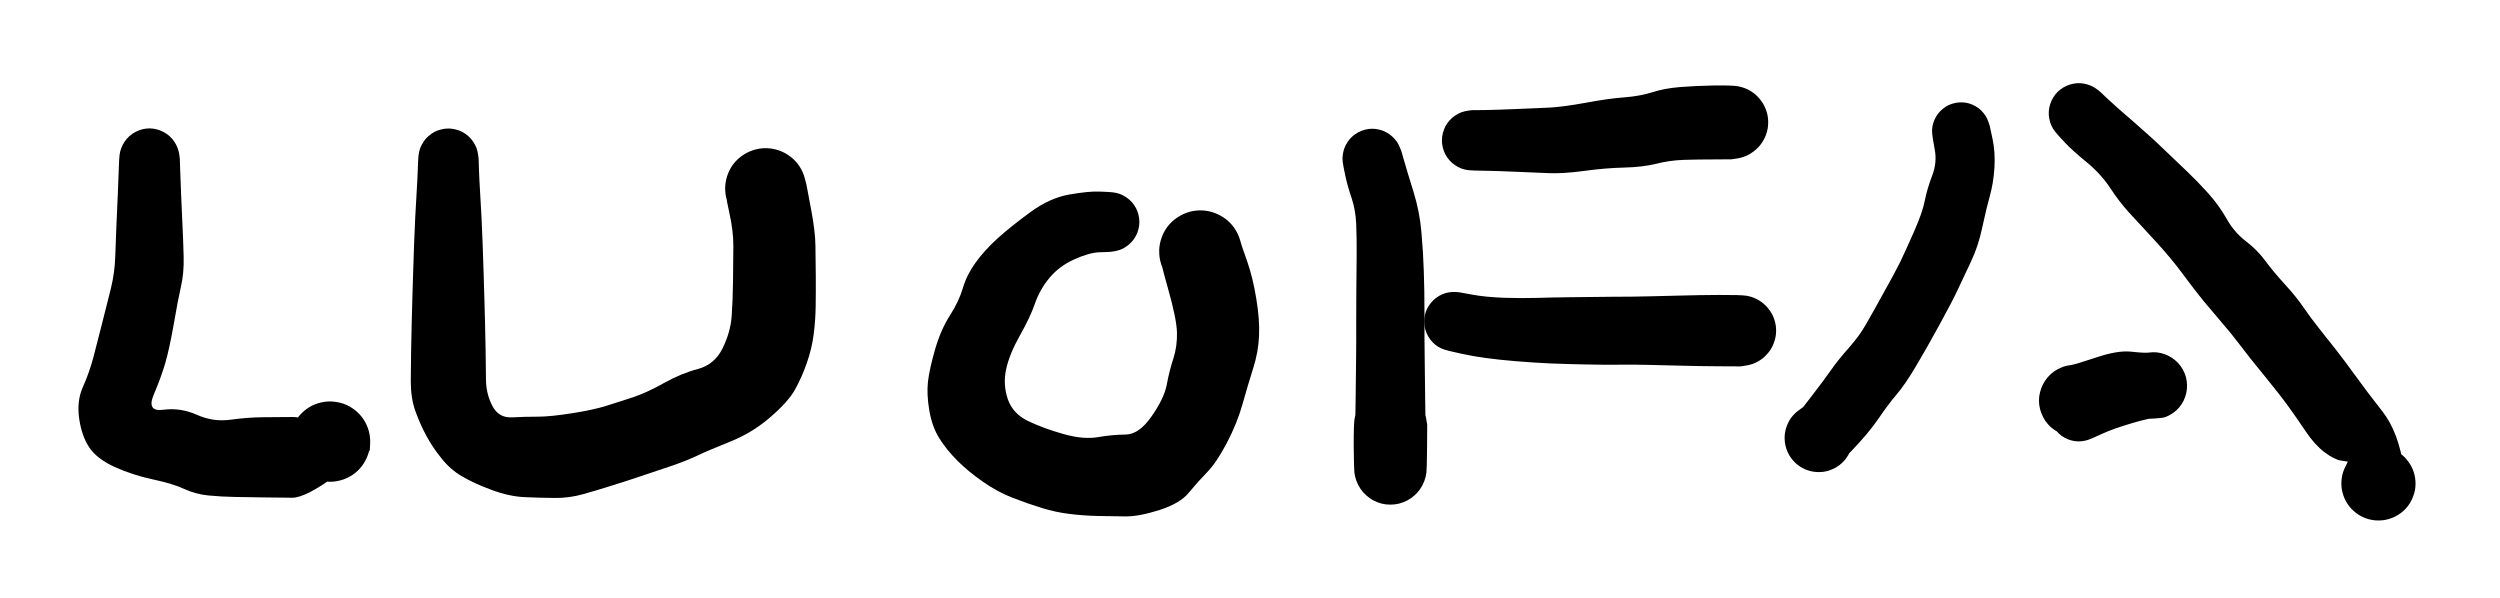 <svg version="1.1" xmlns="http://www.w3.org/2000/svg" viewBox="0 0 220.8 52.8" width="220.8" height="52.8">
  <!-- svg-source:excalidraw -->
  <!-- payload-type:application/vnd.excalidraw+json --><!-- payload-version:2 --><!-- payload-start -->eyJ2ZXJzaW9uIjoiMSIsImVuY29kaW5nIjoiYnN0cmluZyIsImNvbXByZXNzZWQiOnRydWUsImVuY29kZWQiOiJ4nO1dW3Pbtlx1MDAxMn73r/C4r5VK3Mm8tYndNPHpsZNxaudMJyNLtM2aulSir5n891x1MDAwM1KKKILhQksgsjytXHUwMDFlNFx1MDAxNsnvI7BcdTAwMDBcdTAwMTa7i1x1MDAwNfx5Z3d3L3uYxHsvdvfi+34vTVx1MDAwNtPe3d6P+fXbeDpLxiN9i1x1MDAxNr9n45tpv3jyKssms1x1MDAxNz/91JtMupdJdj5cdTAwMWVfd/vj4Vx1MDAxY1x1MDAxNqfxMFx1MDAxZWUz/eD/9O/d3c/F98qLLqZxvHxNcad8XHUwMDE1XHUwMDBmzYu/j0fFW1x0lVx1MDAwMeFCseVcdTAwMDPJ7JV+WVx1MDAxNlx1MDAwZvTdi146i8s7+aU99p/hwdH+9O1peMBcdTAwMGY79yd/XHUwMDBm4+Pb8qVcdTAwMTdJmr7PXHUwMDFl0nmVev2rm2lcXN6dZdPxdfxHMsiu8pdcdTAwMWLXl7jZWIusRE3HN5dXo3g2q2DGk14/yVx1MDAxZfJrQbC82lx1MDAxYl1cdTAwMTZcdTAwMWPllXv9iynSlYH+SFx1MDAxMjBBhFxc3s3x0rhJhVGwl+N0PM1cdTAwMGL2Q1B8yqKd9/rXl7p8o8HymWzaXHUwMDFizSa9qW6u8rm7r1WOulRcdTAwMTNcdTAwMTBKXHUwMDAzXHUwMDE1MLLypqs4ubzK8n4huyzSXHUwMDFmXHUwMDE2RpKHnKmV0sRFs4RUkogwVspcIi/C5LdB0T3+XFyV22iwkNvoJk3LUuc39le6VIm5mVxmevPGJypcYsJAXHTKQk6X99NkdG3SpeP+9Tf6y2ScrPbY/FP+tVu2UPFj+fefP67xdDfMm4FcdTAwMDWCKKFCLUZcdTAwMTScdEUu4CDkXFxRmbc3XG5OzfZBoVnRXHUwMDAxqOJShLToXHUwMDAyKDh3q7owezpcbq3cylx1MDAxZaKejpyKSohZVlx1MDAxYrxcdTAwMTN0lW7WUKmIRjIsh11BR025u9FxbFx1MDAxZoLpXHUwMDA0urKNKq/gk+jawnxcbtuWndogq/BF6PqCfLSmUKx8rEGPf1x1MDAwZrqavnKjQ+svmK6m0NzouGNT2vFgV11cdTAwMDNcdTAwMGaNRFrTz7ipXHUwMDA1XHUwMDBm91pcdTAwMThYtFx1MDAwMttcdTAwMGa5T3jNLLLBa3OdXHUwMDFiXaNZ1o5OQYNcdTAwMDDNXHUwMDE2usFrc61cdTAwMWJcdTAwMWRcdPzKajGZ+1x1MDAxMlx1MDAxNqGueGjQ4emYZ+nXjFx1MDAwYkc+4Vf60itcdTAwMWWtVVxmPFpHro/fMXj20t4sezlcdTAwMWVcdTAwMGWTTLtYR7l7ZLpSs2R4k2pcdTAwMDfsaKrdttx1frGbTW9WfKrF9bnXVlxc/TK/iVxuXGIoaV78XHUwMDFhXHUwMDEwoFx1MDAwMY+okGT9gMC0R/epXGaSl/dvfuGH7zN59jM72/qAQFSGRDZcdTAwMWNcdTAwMDKgYdFjSMhIIPiq+sDEXHUwMDAwSN7bJCVcXG0mXGLAhSol+G9cdTAwMTDgiYNcdTAwMDC4p91cdTAwMDSFVtBeQ1x1MDAwNk7m9KZDXGJVOPZxp6riI1xuVTg6glCFo1x1MDAwM1x1MDAwNlU4Oj5QhaPDXHUwMDAx1aGM0zt4775cbkd780HTfFHQoVx1MDAxNVx1MDAxMez+or15R2/aXHUwMDAy9+vAoungSIVXto0712Cv+tfZXHUwMDA22Fx1MDAxY53tRvuvXHUwMDFk3T/Nd1x1MDAwN6WH91x1MDAwNmFnXHUwMDE5z1x1MDAwNzrLLZxNsLp4vtpMi1TXTeuX68FpdSpETzZcdTAwMTSeXHUwMDBi8Xzw9IOeW6nfOD7lrnhQXFx4PljLo1xyo2Y3d85nxYN63VxyjjcqaWVeICG681TxaJvYwKNNclx1MDAxM29/XHUwMDFl6l3OeLRHYuFDO0hcdTAwMTa+WtTWkVx1MDAwZu3/2fhcdTAwMWPxaO9cdTAwMTfmQ/viMJ01l1x1MDAwMIaj7Vx1MDAwZZhcdTAwMGWdVlx1MDAwMdPhIzbVsWufhyuP46NRVTx+mlxcXHUwMDE3vmPQPIdcYjpcdKJQRIFYP4J+fHi+T+4+qiE9pZ9ejf46OFx1MDAxMY9vtz2CzkV1XGYtTZV5PL1pavVcdTAwMWZOb3T5V8Lpzc8swulScN33OStvfNdoumBBVPbpJ4qmg4lcZnb03HpUQujezrBgME5jh7MuyUtOZFx1MDAxOHFhWm52OEc+XHUwMDBlycm4ZyVcdTAwMTPNYps7I5QwSVnA12JcdTAwMDNccmjffPjEIVx1MDAwNbXTvFx1MDAxMSNcdTAwMTlxPfIoWad4IdBcdTAwMTL2xFx1MDAxZFx1MDAxMI1tx6i5XHUwMDFkXHUwMDA1Xu5w1EXhJVx1MDAwNVx1MDAxM5qSsNNcdTAwMTGoJSOjwlbjrFNNwahcdTAwMTdcdTAwMTZLQFxmXHShS2CmdKyBh1x1MDAxMjJZXHUwMDBiifjNXHUwMDE3hflEXHUwMDBiecF8OV3IXHUwMDE1J1RcdTAwMWJAzJVP+m1cdTAwMGXl2kFbXHUwMDEwgCNcdTAwMDZcdTAwMWZcdTAwMWSwXHUwMDExRvhcdTAwMTZcdTAwMDVVRFx1MDAwYkJAJWo2bFx1MDAwN4G0NUVPu6FcdTAwMWJcdTAwMWOcyKg50dorXHUwMDA3WFx1MDAwMS3YzDChXHUwMDFivk1+MCRcdTAwMWQ8XHUwMDFmvIqH51x1MDAwM0zVXHUwMDE2bGDKrVteSFx1MDAwYvgmXHUwMDE3h/GOfpfnXZFzwlx1MDAwM2cyv0ntjn3eXHUwMDE2WUdcdTAwMGVBmFx1MDAwZauuwDA9Xlx1MDAxNcvmVvRNhpxyIDL0XGZcdTAwMGKuXHUwMDA2oNnMYDyuXHUwMDA1q2i0dWXCkWL1XHUwMDFjSLfFvXGiXHUwMDAx17vtUWpcdTAwMTiO9iNgOrRfXHUwMDAz0qHdLJBccutcdTAwMDPCZE5ovH9cdTAwMGLS+U2hwHvzayxcdTAwMTV4o8PGLWAylF7BPY2P9ritMTz/JVx1MDAwNlx1MDAxYZlcdTAwMTeXS1xmkVxuhJZhVIbubWtcZlx1MDAwN8efPrxcdTAwMTn2T8dXt8Ojk0lcdTAwMTZcdTAwMWNcdTAwMWSLZOvXXHUwMDE4lDEyl3c3vW2/8U3lXHUwMDFhQ7mh4Os2fVx1MDAxOWlbgotccm3TXHUwMDE3ipVLTk+Woe+ypFx1MDAwMILxSexQQFxin/xcdTAwMGY5fXinrZlcZr9cdTAwMThcdTAwMGL6bPilZJBcdTAwMGWfr+dkNYBodEZcdTAwMDG8R1x1MDAxZJ3vXHUwMDAw06HTOWA6dDaM51xy+TBcdTAwMWQ6V1xujjOgXHUwMDEzyZ5TTjs+pdRzgi9IV9uv40bnNsJ9l8azrDy3pGO/8tzLXHUwMDAxulx1MDAxZIN2i0xmZl5cXJrMjFGqK7JiVNtM5pODUefD6+Csd5pePP6WXHUwMDBlPr5L+p2tN5nDaqTKSMtcdIyCeMzDaVxuz5Ymct3qMk1mIcNIRVwi2tCmVkm24WQryCO3osFBbM+Abo6fWrG4JFx1MDAxYTAkbUVcdTAwMDNxXis2xD3t1lx1MDAxYYFDQatLzlx1MDAxZLzHXHUwMDAzXHUwMDFmJNGGkDdXp1xynXQlXHUwMDAwd6908F5cdTAwMWRcdIFcbragg3bHtOCDt7u0IVx1MDAwNNVFXHUwMDFiQkCDtKGD1vg2yrfFNlx1MDAwZTcvlod56qrQgPD1w4L7hz//MThOr+Xh4OFNdnZz9PfHS7b9Nk51V1xcadI9VDOzvds4XHJpXHUwMDFipYkzXHUwMDFmsIxcdFx1MDAxOemvyjNcdTAwMGJcdTAwMTOHXHUwMDA2POBRXHUwMDE4biosKFx1MDAwNX/6VONvXHUwMDFj3LEqI7uJZFx1MDAwYlxmYtigxGU0XHUwMDE5nImMpuNucCCtXGJPXHUwMDA25jzh6UI3OJBcXNaiXHUwMDBigLl0LfiY19KBe5Jb8CmvpaulQrjxUUflQL2O5+atXCIt+TwrXGLqqCEovJlcdTAwMDFN51XjtGV7lsaa5ErpXHUwMDA2KENcdTAwMWQ2W+3+4u76aDZ9nKUqPn9U1+nZRLzedltNd3lgXHRXXHUwMDE4XHUwMDE5X5FRLo8ruFxyXHUwMDFhemVcdTAwMDG3ecva4sg1XHUwMDE5qXzYbGqTmNRcdTAwMWHo6S2357Kgiz1AyrpcdTAwMDRbdlx1MDAwNFx1MDAxNy7cUW3zKFx1MDAxOZOySPNzzEU2+7NcdTAwMTNcdTAwMTn6IDbLieDzQFlcdTAwMTBcdTAwMTEhqGJ8jf1cdTAwMDCQK7+IfCFcdTAwMDRXmUZrh7bY4fDmXHUwMDE1rKzgbXxmVMlKXHUwMDA3XHUwMDFmi4EuXTWVimBFXHJcdTAwMWZQhFx1MDAxZGyWbSv4I3E68Fx0ReghaTvwXGLb743TitGjXHUwMDFhPq14Y3Tba6Ox5v+OI/NcdTAwMTiTXGLWj6c97N+qh8f7/779dPj7w7tXo/H5687Wr1x1MDAxOYqVVbDCKmtcZrP7j6g1XHUwMDFhXUu7jJmZNDW7TFx1MDAwZnJcdTAwMTlcdTAwMTKysvj7Xe0ypdXPXHUwMDE22GVPt2pcYqP9Jpy1iPl73cJcdTAwMGVZXHUwMDFk+JRm7lxi93toXGa4JltLbnE7s9HrkY34Q4UrJozb/lx1MDAxN7Ql7HmLXGJoX7TIYlx1MDAwNOnwWYxzS1xcKsJC/eW8d1xijoW2SIuEzmfEW+61jV1cdTAwMTU69KaxxVx1MDAwMndpbX7DXHUwMDBmwFRcdTAwMTZY3m6RZFx0nv2I31x1MDAxYlxuplS3Pcrx26JrcZAwtHVcdTAwMTWd+Fx1MDAwN59cdTAwMGKJznI0zoW0n4VmOjFVOFo2XHUwMDEwXHUwMDFkQys0mFx1MDAwZX9cZlx1MDAxZJAs5JnNjoZmsZph61aWzZDtXHUwMDE4pNvjxlFqXizzXCJcIkqlorz0Lmx+nDhJP70kv/ZGt6eT2ze/dsJh792H5+bHhdx4tT+/bZ3/YWL9XHUwMDE3JlRJyVmkNpRcdKFcIlJ6+luRXHTRXCJcdTAwMDVcdTAwMGXOXGLz7Hy14Fx1MDAwM72vXHUwMDE2fJ5cdTAwMTPCuCvec0JcdTAwMWXogtXPQbHRgS5cdTAwMTieXHUwMDBlmr2evHCeRcfd4HC/93tcdTAwMGVcdTAwMGKeXHUwMDBl1lx1MDAxYX6PwGlB57u2XHJcdTAwMWF5Q7bLzuJcdTAwMTV7vcnkfabB+t7cktHzWzJ4nzzGldfs3Sbx3S/1XHT4h4vis7ezsIdyq6N40ecvO1/+XHUwMDBmzjGvPCJ9<!-- payload-end -->
  <defs>
    <style class="style-fonts">
      @font-face {
        font-family: "Virgil";
        src: url("https://unpkg.com/@excalidraw/excalidraw@0.15.3/dist/excalidraw-assets/Virgil.woff2");
      }
      @font-face {
        font-family: "Cascadia";
        src: url("https://unpkg.com/@excalidraw/excalidraw@0.15.3/dist/excalidraw-assets/Cascadia.woff2");
      }
    </style>
  </defs>
  <rect x="0" y="0" width="220.8" height="52.8" fill="#ffffff"/><g transform="translate(13.2 14) rotate(0 6.4 13.2)" stroke="none"><path fill="#000000" d="M 2.68,0 Q 2.68,0 2.71,0.92 2.74,1.84 2.80,3.28 2.87,4.72 2.92,5.96 2.98,7.21 3.02,8.66 3.06,10.12 2.78,11.32 2.51,12.51 2.14,14.66 1.76,16.82 1.39,18.09 1.01,19.37 0.37,20.88 -0.26,22.39 1.23,22.19 2.73,21.99 4.18,22.63 5.63,23.28 7.15,23.07 8.68,22.86 10.03,22.85 11.38,22.84 12.59,22.83 13.80,22.81 13.12,23.52 12.44,24.23 12.66,23.69 12.87,23.15 13.25,22.70 13.63,22.26 14.12,21.96 14.62,21.66 15.19,21.54 15.76,21.41 16.33,21.48 16.91,21.54 17.44,21.78 17.97,22.03 18.39,22.43 18.81,22.83 19.08,23.34 19.35,23.86 19.45,24.43 19.54,25.00 19.45,25.58 19.35,26.15 19.08,26.66 18.81,27.18 18.39,27.58 17.96,27.98 17.44,28.22 16.91,28.46 16.33,28.53 15.75,28.59 15.19,28.46 14.62,28.34 14.12,28.04 13.62,27.74 13.25,27.29 12.87,26.85 12.66,26.31 12.44,25.77 12.41,25.19 12.38,24.61 12.53,24.05 12.69,23.49 13.02,23.01 13.34,22.53 13.81,22.18 14.27,21.83 14.82,21.64 15.37,21.46 15.95,21.46 16.53,21.46 17.08,21.64 17.63,21.83 18.10,22.18 18.56,22.53 18.89,23.01 19.21,23.49 19.37,24.06 19.52,24.62 19.49,25.20 19.46,25.78 19.46,25.78 19.46,25.77 16.63,27.88 13.80,29.98 12.59,29.96 11.37,29.95 10.00,29.93 8.63,29.91 7.51,29.89 6.38,29.87 5.21,29.76 4.05,29.64 3.08,29.19 2.12,28.73 0.30,28.34 -1.51,27.95 -3.08,27.24 -4.65,26.52 -5.32,25.51 -5.99,24.50 -6.21,22.95 -6.43,21.39 -5.87,20.16 -5.32,18.93 -4.95,17.55 -4.59,16.18 -4.17,14.51 -3.75,12.84 -3.40,11.45 -3.06,10.05 -3.02,8.63 -2.98,7.21 -2.92,5.96 -2.87,4.72 -2.80,3.28 -2.74,1.84 -2.71,0.92 -2.68,0 -2.64,-0.32 -2.60,-0.64 -2.48,-0.94 -2.37,-1.24 -2.18,-1.51 -2.00,-1.77 -1.76,-1.99 -1.52,-2.20 -1.23,-2.35 -0.95,-2.50 -0.63,-2.58 -0.32,-2.66 0.00,-2.66 0.32,-2.66 0.63,-2.58 0.95,-2.50 1.23,-2.35 1.52,-2.20 1.76,-1.99 2.00,-1.77 2.18,-1.51 2.37,-1.24 2.48,-0.94 2.60,-0.64 2.64,-0.32 2.68,0.00 2.68,0.00 L 2.68,0 Z"/></g><g transform="translate(39.6 14) rotate(0 14.4 13.2)" stroke="none"><path fill="#000000" d="M 2.67,0 Q 2.67,0 2.70,0.92 2.73,1.84 2.80,2.95 2.87,4.06 2.93,5.25 2.98,6.43 3.03,7.63 3.08,8.83 3.11,10.03 3.15,11.23 3.18,12.33 3.22,13.43 3.24,14.61 3.27,15.80 3.29,16.99 3.31,18.19 3.32,19.47 3.32,20.76 3.88,21.84 4.43,22.92 5.62,22.86 6.80,22.80 7.91,22.80 9.02,22.80 10.90,22.50 12.78,22.21 13.96,21.84 15.13,21.47 16.33,21.08 17.52,20.68 19.04,19.83 20.56,18.98 22.04,18.59 23.52,18.19 24.22,16.76 24.92,15.33 25.02,13.94 25.12,12.55 25.14,10.81 25.16,9.07 25.17,7.74 25.18,6.42 24.80,4.72 24.42,3.02 24.46,2.43 24.49,1.85 24.71,1.31 24.93,0.76 25.31,0.32 25.69,-0.11 26.20,-0.41 26.70,-0.71 27.27,-0.83 27.85,-0.96 28.43,-0.89 29.01,-0.82 29.54,-0.57 30.07,-0.32 30.49,0.07 30.92,0.48 31.19,1.00 31.46,1.52 31.55,2.09 31.64,2.67 31.54,3.25 31.44,3.83 31.17,4.34 30.89,4.86 30.46,5.26 30.03,5.66 29.50,5.90 28.97,6.14 28.38,6.20 27.80,6.26 27.23,6.13 26.66,6.00 26.16,5.70 25.66,5.39 25.28,4.94 24.91,4.50 24.69,3.95 24.48,3.41 24.45,2.82 24.42,2.24 24.59,1.67 24.75,1.11 25.08,0.63 25.41,0.14 25.88,-0.20 26.35,-0.55 26.90,-0.73 27.46,-0.92 28.04,-0.91 28.63,-0.91 29.18,-0.72 29.74,-0.53 30.20,-0.17 30.67,0.18 30.99,0.66 31.32,1.15 31.47,1.72 31.62,2.28 31.62,2.28 31.62,2.28 32.01,4.35 32.41,6.42 32.42,7.75 32.43,9.07 32.45,10.43 32.46,11.80 32.44,13.07 32.42,14.34 32.26,15.56 32.10,16.79 31.66,18.05 31.23,19.30 30.63,20.38 30.04,21.46 28.44,22.84 26.85,24.22 24.90,25.00 22.95,25.78 21.92,26.27 20.89,26.75 19.67,27.16 18.45,27.57 17.20,27.99 15.96,28.41 14.52,28.86 13.08,29.32 11.88,29.65 10.68,29.99 9.42,29.98 8.17,29.97 6.77,29.91 5.37,29.85 3.82,29.27 2.27,28.70 1.22,28.08 0.17,27.47 -0.61,26.48 -1.41,25.49 -1.95,24.48 -2.50,23.46 -2.91,22.32 -3.32,21.18 -3.32,19.69 -3.31,18.19 -3.29,16.99 -3.27,15.80 -3.24,14.61 -3.22,13.43 -3.18,12.33 -3.15,11.23 -3.11,10.03 -3.08,8.83 -3.03,7.63 -2.98,6.43 -2.93,5.25 -2.87,4.06 -2.80,2.95 -2.73,1.84 -2.70,0.92 -2.67,0 -2.63,-0.32 -2.59,-0.64 -2.48,-0.94 -2.36,-1.24 -2.18,-1.50 -2.00,-1.77 -1.76,-1.98 -1.51,-2.20 -1.23,-2.35 -0.94,-2.50 -0.63,-2.57 -0.32,-2.65 0.00,-2.65 0.32,-2.65 0.63,-2.57 0.94,-2.50 1.23,-2.35 1.51,-2.20 1.76,-1.98 2.00,-1.77 2.18,-1.50 2.36,-1.24 2.48,-0.94 2.59,-0.63 2.63,-0.31 2.67,0.00 2.67,0.00 L 2.67,0 Z"/></g><g transform="translate(98 19.6) rotate(0 -1.6 11.2)" stroke="none"><path fill="#000000" d="M 0,2.65 Q 0,2.65 -0.91,2.68 -1.83,2.72 -3.15,3.32 -4.46,3.92 -5.31,4.94 -6.16,5.96 -6.59,7.20 -7.02,8.44 -7.94,10.06 -8.85,11.68 -9.14,13.02 -9.43,14.36 -8.99,15.66 -8.54,16.95 -7.17,17.60 -5.80,18.25 -4.05,18.74 -2.30,19.23 -1.04,19.01 0.22,18.79 1.41,18.78 2.60,18.77 3.71,17.17 4.82,15.58 5.05,14.37 5.27,13.16 5.63,12.07 5.98,10.99 5.95,9.77 5.92,8.55 5.14,5.82 4.36,3.08 4.38,2.48 4.40,1.89 4.62,1.33 4.83,0.77 5.21,0.31 5.59,-0.15 6.09,-0.46 6.60,-0.78 7.18,-0.92 7.76,-1.06 8.36,-1.00 8.95,-0.95 9.50,-0.70 10.04,-0.46 10.48,-0.06 10.92,0.33 11.21,0.86 11.50,1.38 11.61,1.97 11.72,2.56 11.63,3.15 11.54,3.74 11.27,4.27 11.00,4.80 10.57,5.22 10.15,5.64 9.61,5.90 9.07,6.16 8.48,6.23 7.89,6.31 7.30,6.19 6.71,6.07 6.20,5.77 5.68,5.47 5.29,5.02 4.89,4.57 4.66,4.02 4.43,3.47 4.39,2.88 4.35,2.28 4.50,1.70 4.65,1.12 4.97,0.62 5.30,0.12 5.77,-0.24 6.24,-0.60 6.80,-0.81 7.37,-1.01 7.96,-1.02 8.56,-1.03 9.13,-0.84 9.70,-0.66 10.18,-0.31 10.66,0.03 11.00,0.52 11.35,1.01 11.52,1.59 11.69,2.16 11.69,2.16 11.69,2.16 12.18,3.57 12.67,4.99 12.96,6.81 13.26,8.62 13.20,10.03 13.15,11.45 12.68,12.93 12.21,14.41 11.74,16.09 11.27,17.77 10.36,19.51 9.44,21.26 8.60,22.12 7.77,22.97 7.00,23.91 6.24,24.85 4.42,25.44 2.60,26.02 1.40,26.01 0.19,26.00 -1.08,25.97 -2.35,25.94 -3.54,25.79 -4.73,25.65 -5.97,25.27 -7.21,24.89 -8.55,24.37 -9.88,23.86 -11.17,22.96 -12.47,22.06 -13.44,21.09 -14.41,20.12 -15.04,19.11 -15.67,18.11 -15.92,16.67 -16.17,15.23 -16.04,14.08 -15.90,12.94 -15.40,11.21 -14.89,9.48 -14.09,8.24 -13.30,7.00 -12.96,5.84 -12.62,4.68 -11.84,3.60 -11.07,2.52 -9.89,1.45 -8.70,0.38 -6.99,-0.87 -5.28,-2.12 -3.56,-2.42 -1.83,-2.72 -0.91,-2.68 0,-2.65 0.31,-2.61 0.63,-2.57 0.93,-2.46 1.23,-2.35 1.49,-2.16 1.76,-1.98 1.97,-1.74 2.18,-1.50 2.33,-1.22 2.48,-0.94 2.55,-0.63 2.63,-0.31 2.63,0.00 2.63,0.32 2.55,0.63 2.48,0.94 2.33,1.22 2.18,1.50 1.97,1.74 1.76,1.98 1.49,2.16 1.23,2.35 0.93,2.46 0.63,2.57 0.31,2.61 -0.00,2.65 -0.00,2.65 L 0,2.65 Z"/></g><g transform="translate(121.2 14) rotate(0 0.8 14)" stroke="none"><path fill="#000000" d="M 2.57,-0.64 Q 2.57,-0.64 2.83,0.26 3.09,1.17 3.64,2.94 4.19,4.71 4.34,6.51 4.50,8.31 4.55,9.95 4.61,11.59 4.61,13.76 4.60,15.93 4.63,17.72 4.65,19.52 4.67,21.26 4.69,22.99 4.72,24.29 4.76,25.58 4.79,26.47 4.82,27.36 4.78,27.75 4.73,28.14 4.59,28.50 4.45,28.87 4.23,29.19 4.01,29.51 3.72,29.76 3.43,30.02 3.08,30.20 2.74,30.38 2.36,30.48 1.98,30.57 1.59,30.57 1.21,30.57 0.83,30.48 0.45,30.38 0.10,30.20 -0.23,30.02 -0.52,29.76 -0.81,29.51 -1.03,29.19 -1.25,28.86 -1.39,28.50 -1.53,28.14 -1.58,27.75 -1.62,27.36 -1.64,25.43 -1.65,23.50 -1.56,22.98 -1.48,22.46 -1.23,22.00 -0.98,21.53 -0.60,21.17 -0.22,20.81 0.25,20.59 0.73,20.37 1.25,20.31 1.77,20.25 2.28,20.37 2.80,20.48 3.25,20.75 3.70,21.02 4.04,21.42 4.38,21.82 4.58,22.31 4.77,22.80 4.80,23.33 4.83,23.85 4.69,24.36 4.55,24.87 4.25,25.30 3.96,25.74 3.54,26.06 3.12,26.37 2.62,26.54 2.12,26.71 1.59,26.71 1.07,26.71 0.57,26.54 0.07,26.37 -0.34,26.05 -0.76,25.74 -1.05,25.30 -1.35,24.87 -1.49,24.36 -1.63,23.85 -1.60,23.33 -1.57,22.80 -1.38,22.31 -1.18,21.82 -0.84,21.42 -0.50,21.02 -0.05,20.75 0.39,20.48 0.91,20.37 1.42,20.25 1.94,20.31 2.47,20.37 2.94,20.59 3.42,20.81 3.80,21.17 4.18,21.53 4.43,22.00 4.68,22.46 4.76,22.98 4.85,23.50 4.85,23.50 4.85,23.50 4.84,25.43 4.82,27.36 4.78,27.75 4.73,28.14 4.59,28.50 4.45,28.86 4.23,29.19 4.01,29.51 3.72,29.76 3.43,30.02 3.09,30.20 2.74,30.38 2.36,30.48 1.98,30.57 1.60,30.57 1.21,30.57 0.83,30.48 0.45,30.38 0.11,30.20 -0.23,30.02 -0.52,29.76 -0.81,29.51 -1.03,29.19 -1.25,28.87 -1.39,28.50 -1.53,28.14 -1.58,27.75 -1.62,27.36 -1.59,26.47 -1.56,25.58 -1.52,24.29 -1.49,22.99 -1.47,21.26 -1.45,19.53 -1.43,17.73 -1.41,15.93 -1.42,14.80 -1.42,13.68 -1.41,11.86 -1.40,10.05 -1.38,8.53 -1.37,7.01 -1.42,5.77 -1.48,4.53 -1.82,3.51 -2.17,2.50 -2.37,1.57 -2.57,0.64 -2.61,0.32 -2.65,0.00 -2.61,-0.30 -2.57,-0.62 -2.46,-0.92 -2.35,-1.22 -2.17,-1.48 -1.99,-1.75 -1.75,-1.96 -1.51,-2.17 -1.23,-2.32 -0.94,-2.47 -0.63,-2.55 -0.32,-2.63 -0.00,-2.63 0.31,-2.63 0.62,-2.55 0.93,-2.48 1.21,-2.33 1.49,-2.18 1.73,-1.97 1.97,-1.76 2.16,-1.50 2.34,-1.24 2.45,-0.94 2.57,-0.64 2.57,-0.64 L 2.57,-0.64 Z"/></g><g transform="translate(130 12.4) rotate(0 11.6 -0.8)" stroke="none"><path fill="#000000" d="M 0,-2.67 Q 0,-2.67 1.15,-2.68 2.3,-2.70 3.88,-2.77 5.46,-2.83 6.73,-2.89 8.00,-2.95 10.03,-3.32 12.06,-3.70 13.45,-3.80 14.85,-3.91 15.93,-4.25 17.00,-4.60 18.37,-4.71 19.73,-4.82 21.33,-4.85 22.92,-4.87 23.44,-4.79 23.97,-4.70 24.44,-4.46 24.91,-4.21 25.27,-3.83 25.64,-3.44 25.86,-2.96 26.09,-2.48 26.15,-1.95 26.20,-1.43 26.09,-0.91 25.98,-0.39 25.71,0.05 25.44,0.51 25.03,0.85 24.63,1.20 24.14,1.40 23.65,1.59 23.12,1.62 22.59,1.66 22.08,1.51 21.56,1.37 21.12,1.08 20.69,0.78 20.36,0.36 20.04,-0.05 19.87,-0.55 19.70,-1.05 19.70,-1.58 19.70,-2.11 19.86,-2.62 20.03,-3.12 20.35,-3.54 20.67,-3.97 21.11,-4.27 21.55,-4.56 22.06,-4.71 22.57,-4.85 23.10,-4.82 23.63,-4.80 24.12,-4.60 24.61,-4.41 25.02,-4.07 25.42,-3.72 25.70,-3.27 25.97,-2.82 26.09,-2.30 26.20,-1.78 26.15,-1.25 26.09,-0.73 25.87,-0.25 25.65,0.23 25.29,0.61 24.92,1.00 24.45,1.25 23.99,1.50 23.46,1.59 22.94,1.67 22.94,1.67 22.94,1.67 21.43,1.68 19.91,1.68 18.67,1.72 17.42,1.77 16.25,2.07 15.08,2.36 13.42,2.40 11.76,2.44 9.88,2.70 8.00,2.95 6.73,2.89 5.46,2.83 3.88,2.77 2.3,2.70 1.15,2.68 0,2.67 -0.31,2.63 -0.63,2.59 -0.94,2.48 -1.24,2.36 -1.50,2.18 -1.77,2.00 -1.98,1.76 -2.20,1.51 -2.35,1.23 -2.50,0.94 -2.57,0.63 -2.65,0.32 -2.65,-0.00 -2.65,-0.32 -2.57,-0.63 -2.49,-0.94 -2.35,-1.23 -2.20,-1.51 -1.98,-1.76 -1.77,-2.00 -1.50,-2.18 -1.24,-2.36 -0.94,-2.48 -0.63,-2.59 -0.31,-2.63 0.00,-2.67 0.00,-2.67 L 0,-2.67 Z"/></g><g transform="translate(128.4 28.4) rotate(0 12.8 0.4)" stroke="none"><path fill="#000000" d="M 0.51,-2.58 Q 0.51,-2.58 1.67,-2.37 2.82,-2.16 4.44,-2.10 6.05,-2.05 7.31,-2.09 8.57,-2.13 10.34,-2.15 12.10,-2.18 13.96,-2.19 15.82,-2.19 17.34,-2.23 18.85,-2.27 20.20,-2.30 21.56,-2.34 23.45,-2.35 25.34,-2.36 25.85,-2.28 26.35,-2.19 26.80,-1.95 27.26,-1.71 27.61,-1.34 27.96,-0.97 28.18,-0.51 28.39,-0.04 28.45,0.46 28.50,0.97 28.39,1.47 28.28,1.97 28.02,2.41 27.75,2.84 27.36,3.18 26.97,3.51 26.50,3.70 26.02,3.89 25.51,3.91 25.00,3.94 24.50,3.80 24.01,3.67 23.59,3.38 23.16,3.09 22.85,2.69 22.54,2.28 22.38,1.79 22.22,1.31 22.22,0.79 22.22,0.28 22.38,-0.19 22.54,-0.68 22.85,-1.09 23.16,-1.49 23.59,-1.78 24.01,-2.07 24.51,-2.21 25.00,-2.34 25.51,-2.31 26.02,-2.29 26.50,-2.10 26.97,-1.91 27.36,-1.58 27.75,-1.24 28.02,-0.80 28.28,-0.37 28.39,0.12 28.50,0.62 28.45,1.13 28.39,1.64 28.17,2.11 27.96,2.57 27.61,2.94 27.26,3.32 26.80,3.56 26.35,3.80 25.84,3.88 25.34,3.96 25.34,3.96 25.34,3.96 23.45,3.95 21.56,3.94 20.20,3.90 18.85,3.87 17.33,3.83 15.82,3.79 14.62,3.81 13.42,3.83 11.73,3.79 10.05,3.76 8.54,3.70 7.03,3.63 5.47,3.50 3.91,3.37 2.84,3.22 1.77,3.08 0.62,2.83 -0.51,2.58 -0.82,2.48 -1.12,2.38 -1.39,2.22 -1.66,2.05 -1.88,1.82 -2.10,1.59 -2.26,1.31 -2.42,1.04 -2.51,0.73 -2.60,0.43 -2.61,0.11 -2.63,-0.20 -2.57,-0.51 -2.50,-0.82 -2.37,-1.11 -2.23,-1.40 -2.03,-1.64 -1.83,-1.89 -1.58,-2.08 -1.32,-2.28 -1.03,-2.40 -0.74,-2.53 -0.43,-2.58 -0.11,-2.63 0.20,-2.61 0.51,-2.58 0.51,-2.58 L 0.51,-2.58 Z"/></g><g transform="translate(173.2 11.6) rotate(0 -6 13.6)" stroke="none"><path fill="#000000" d="M 2.53,-0.50 Q 2.53,-0.50 2.78,0.66 3.03,1.83 2.95,3.20 2.86,4.57 2.55,5.68 2.24,6.78 1.88,8.46 1.53,10.14 0.87,11.52 0.21,12.90 -0.26,13.92 -0.73,14.94 -1.87,17.02 -3.00,19.09 -3.98,20.74 -4.96,22.39 -5.70,23.25 -6.43,24.10 -7.29,25.37 -8.15,26.63 -9.67,28.22 -11.20,29.81 -11.67,29.96 -12.14,30.11 -12.63,30.09 -13.13,30.08 -13.59,29.92 -14.06,29.75 -14.44,29.44 -14.83,29.13 -15.10,28.72 -15.37,28.30 -15.49,27.82 -15.61,27.35 -15.57,26.85 -15.54,26.36 -15.34,25.90 -15.15,25.45 -14.82,25.08 -14.49,24.71 -14.07,24.46 -13.64,24.22 -13.15,24.12 -12.67,24.03 -12.18,24.09 -11.69,24.16 -11.24,24.37 -10.80,24.59 -10.45,24.94 -10.10,25.29 -9.87,25.73 -9.65,26.17 -9.58,26.66 -9.51,27.15 -9.60,27.63 -9.69,28.12 -9.94,28.55 -10.18,28.98 -10.54,29.31 -10.91,29.65 -11.36,29.84 -11.81,30.04 -12.31,30.08 -12.80,30.13 -13.28,30.01 -13.76,29.89 -14.18,29.63 -14.60,29.37 -14.91,28.98 -15.22,28.60 -15.39,28.14 -15.56,27.67 -15.58,27.18 -15.60,26.68 -15.45,26.21 -15.31,25.74 -15.03,25.33 -14.74,24.93 -14.34,24.64 -13.94,24.35 -13.94,24.35 -13.94,24.35 -13.04,23.18 -12.14,22.02 -11.49,21.09 -10.84,20.16 -9.90,19.11 -8.97,18.05 -8.43,17.10 -7.88,16.15 -6.87,14.32 -5.85,12.50 -5.37,11.53 -4.90,10.55 -4.15,8.85 -3.40,7.15 -3.20,6.11 -2.99,5.06 -2.55,3.91 -2.11,2.76 -2.32,1.63 -2.53,0.50 -2.55,0.19 -2.58,-0.11 -2.53,-0.42 -2.48,-0.72 -2.35,-1.01 -2.23,-1.30 -2.04,-1.55 -1.85,-1.79 -1.61,-1.99 -1.37,-2.19 -1.09,-2.32 -0.80,-2.45 -0.50,-2.51 -0.19,-2.57 0.11,-2.56 0.42,-2.55 0.72,-2.46 1.02,-2.37 1.29,-2.21 1.56,-2.06 1.78,-1.84 2.00,-1.62 2.17,-1.36 2.34,-1.09 2.43,-0.80 2.53,-0.50 2.53,-0.50 L 2.53,-0.50 Z"/></g><g transform="translate(183.6 10) rotate(0 13.6 16.4)" stroke="none"><path fill="#000000" d="M 1.89,-1.89 Q 1.89,-1.89 2.60,-1.22 3.31,-0.55 4.91,0.82 6.50,2.20 7.65,3.32 8.81,4.44 9.63,5.21 10.45,5.99 11.42,7.06 12.38,8.13 13.05,9.31 13.71,10.50 14.74,11.29 15.77,12.08 16.46,13.02 17.15,13.96 18.17,15.08 19.20,16.20 19.82,17.11 20.44,18.02 21.21,18.99 21.98,19.95 22.73,20.91 23.48,21.87 24.42,23.17 25.36,24.48 26.81,26.33 28.26,28.18 28.71,31.40 29.17,34.62 28.79,35.00 28.41,35.38 27.93,35.62 27.45,35.86 26.92,35.94 26.39,36.01 25.86,35.91 25.33,35.82 24.87,35.55 24.40,35.29 24.04,34.89 23.68,34.50 23.46,34.00 23.25,33.51 23.20,32.98 23.16,32.44 23.28,31.92 23.41,31.40 23.70,30.95 23.99,30.49 24.40,30.15 24.82,29.82 25.32,29.63 25.83,29.44 26.36,29.43 26.90,29.41 27.41,29.56 27.93,29.72 28.36,30.03 28.80,30.34 29.11,30.78 29.43,31.21 29.59,31.72 29.75,32.23 29.74,32.77 29.73,33.31 29.54,33.81 29.36,34.32 29.03,34.74 28.69,35.16 28.24,35.45 27.79,35.74 27.27,35.87 26.75,36.00 26.21,35.96 25.68,35.92 25.18,35.71 24.69,35.50 24.29,35.14 23.89,34.79 23.62,34.32 23.36,33.85 23.25,33.33 23.15,32.80 23.22,32.27 23.29,31.74 23.53,31.26 23.76,30.77 23.76,30.77 23.76,30.77 23.17,30.68 22.57,30.59 21.70,29.94 20.83,29.28 20.04,28.10 19.25,26.92 18.49,25.87 17.72,24.81 16.37,23.16 15.02,21.52 14.22,20.45 13.42,19.39 12.63,18.49 11.85,17.58 11.04,16.61 10.24,15.63 9.19,14.21 8.15,12.79 6.67,11.19 5.18,9.59 4.39,8.72 3.59,7.84 2.77,6.60 1.95,5.36 0.70,4.33 -0.55,3.31 -1.22,2.60 -1.89,1.89 -2.09,1.63 -2.29,1.38 -2.42,1.09 -2.55,0.79 -2.61,0.47 -2.67,0.16 -2.65,-0.16 -2.63,-0.48 -2.53,-0.79 -2.44,-1.09 -2.27,-1.37 -2.10,-1.65 -1.88,-1.88 -1.65,-2.10 -1.37,-2.27 -1.09,-2.44 -0.79,-2.53 -0.48,-2.63 -0.16,-2.65 0.16,-2.67 0.47,-2.61 0.79,-2.55 1.09,-2.42 1.38,-2.29 1.64,-2.09 1.89,-1.89 1.89,-1.89 L 1.89,-1.89 Z"/></g><g transform="translate(183.6 36.4) rotate(0 2.8 -1.2)" stroke="none"><path fill="#000000" d="M -1.16,-2.33 Q -1.16,-2.33 -0.25,-2.82 0.65,-3.31 2.09,-3.77 3.53,-4.23 4.67,-4.72 5.81,-5.21 6.17,-5.26 6.53,-5.31 6.88,-5.28 7.24,-5.24 7.58,-5.12 7.92,-5.00 8.22,-4.80 8.52,-4.60 8.77,-4.34 9.01,-4.08 9.19,-3.76 9.36,-3.45 9.46,-3.10 9.55,-2.75 9.56,-2.39 9.57,-2.03 9.49,-1.68 9.41,-1.33 9.25,-1.00 9.09,-0.68 8.86,-0.41 8.62,-0.13 8.33,0.07 8.04,0.28 7.71,0.41 7.37,0.55 6.09,0.59 4.82,0.64 3.59,0.68 2.37,0.71 1.00,1.44 -0.36,2.16 -0.74,2.11 -1.12,2.07 -1.48,1.93 -1.84,1.79 -2.15,1.57 -2.47,1.36 -2.72,1.07 -2.98,0.78 -3.15,0.44 -3.33,0.10 -3.42,-0.26 -3.52,-0.63 -3.52,-1.02 -3.52,-1.40 -3.42,-1.77 -3.33,-2.15 -3.15,-2.49 -2.97,-2.82 -2.72,-3.11 -2.47,-3.40 -2.15,-3.62 -1.83,-3.83 -1.47,-3.97 -1.12,-4.11 -0.73,-4.15 -0.35,-4.20 1.23,-2.63 2.82,-1.06 2.74,-0.55 2.67,-0.04 2.43,0.40 2.20,0.86 1.83,1.22 1.46,1.58 1.00,1.81 0.53,2.03 0.02,2.09 -0.48,2.16 -0.98,2.05 -1.49,1.95 -1.93,1.69 -2.38,1.43 -2.72,1.04 -3.06,0.66 -3.26,0.18 -3.45,-0.28 -3.49,-0.80 -3.53,-1.31 -3.40,-1.81 -3.26,-2.31 -2.98,-2.74 -2.70,-3.17 -2.29,-3.49 -1.89,-3.80 -1.40,-3.98 -0.92,-4.15 -0.40,-4.16 0.10,-4.16 0.59,-4.01 1.08,-3.85 1.50,-3.54 1.91,-3.24 2.21,-2.82 2.50,-2.39 2.65,-1.90 2.79,-1.41 2.77,-0.89 2.75,-0.38 2.57,0.09 2.39,0.57 2.06,0.97 1.73,1.37 1.29,1.64 0.86,1.91 0.36,2.03 -0.14,2.15 -0.65,2.10 -1.16,2.05 -1.63,1.85 -2.10,1.64 -2.48,1.29 -2.86,0.94 -3.11,0.49 -3.36,0.04 -1.86,1.10 -0.36,2.16 -0.74,2.11 -1.12,2.07 -1.48,1.93 -1.84,1.79 -2.15,1.57 -2.47,1.36 -2.72,1.07 -2.98,0.78 -3.15,0.44 -3.33,0.10 -3.42,-0.26 -3.52,-0.63 -3.52,-1.02 -3.52,-1.40 -3.42,-1.77 -3.33,-2.15 -3.15,-2.49 -2.97,-2.82 -2.72,-3.11 -2.47,-3.40 -2.15,-3.62 -1.83,-3.83 -1.47,-3.97 -1.12,-4.11 -0.74,-4.15 -0.35,-4.20 1.54,-4.83 3.44,-5.47 4.63,-5.34 5.81,-5.21 6.17,-5.26 6.53,-5.31 6.88,-5.28 7.24,-5.24 7.58,-5.12 7.92,-5.00 8.22,-4.80 8.52,-4.60 8.77,-4.34 9.01,-4.08 9.19,-3.76 9.36,-3.45 9.46,-3.10 9.55,-2.75 9.56,-2.39 9.57,-2.03 9.49,-1.68 9.41,-1.33 9.25,-1.01 9.09,-0.68 8.86,-0.41 8.62,-0.13 8.33,0.07 8.04,0.28 7.71,0.41 7.37,0.55 6.89,0.51 6.40,0.47 4.71,0.97 3.02,1.47 2.09,1.90 1.16,2.33 0.87,2.43 0.57,2.54 0.26,2.57 -0.05,2.60 -0.36,2.56 -0.67,2.51 -0.96,2.40 -1.25,2.28 -1.51,2.10 -1.76,1.91 -1.97,1.67 -2.17,1.43 -2.31,1.15 -2.45,0.87 -2.52,0.56 -2.59,0.26 -2.58,-0.05 -2.58,-0.36 -2.50,-0.66 -2.41,-0.97 -2.26,-1.24 -2.11,-1.52 -1.90,-1.75 -1.69,-1.98 -1.42,-2.15 -1.16,-2.33 -1.16,-2.33 L -1.16,-2.33 Z"/></g></svg>